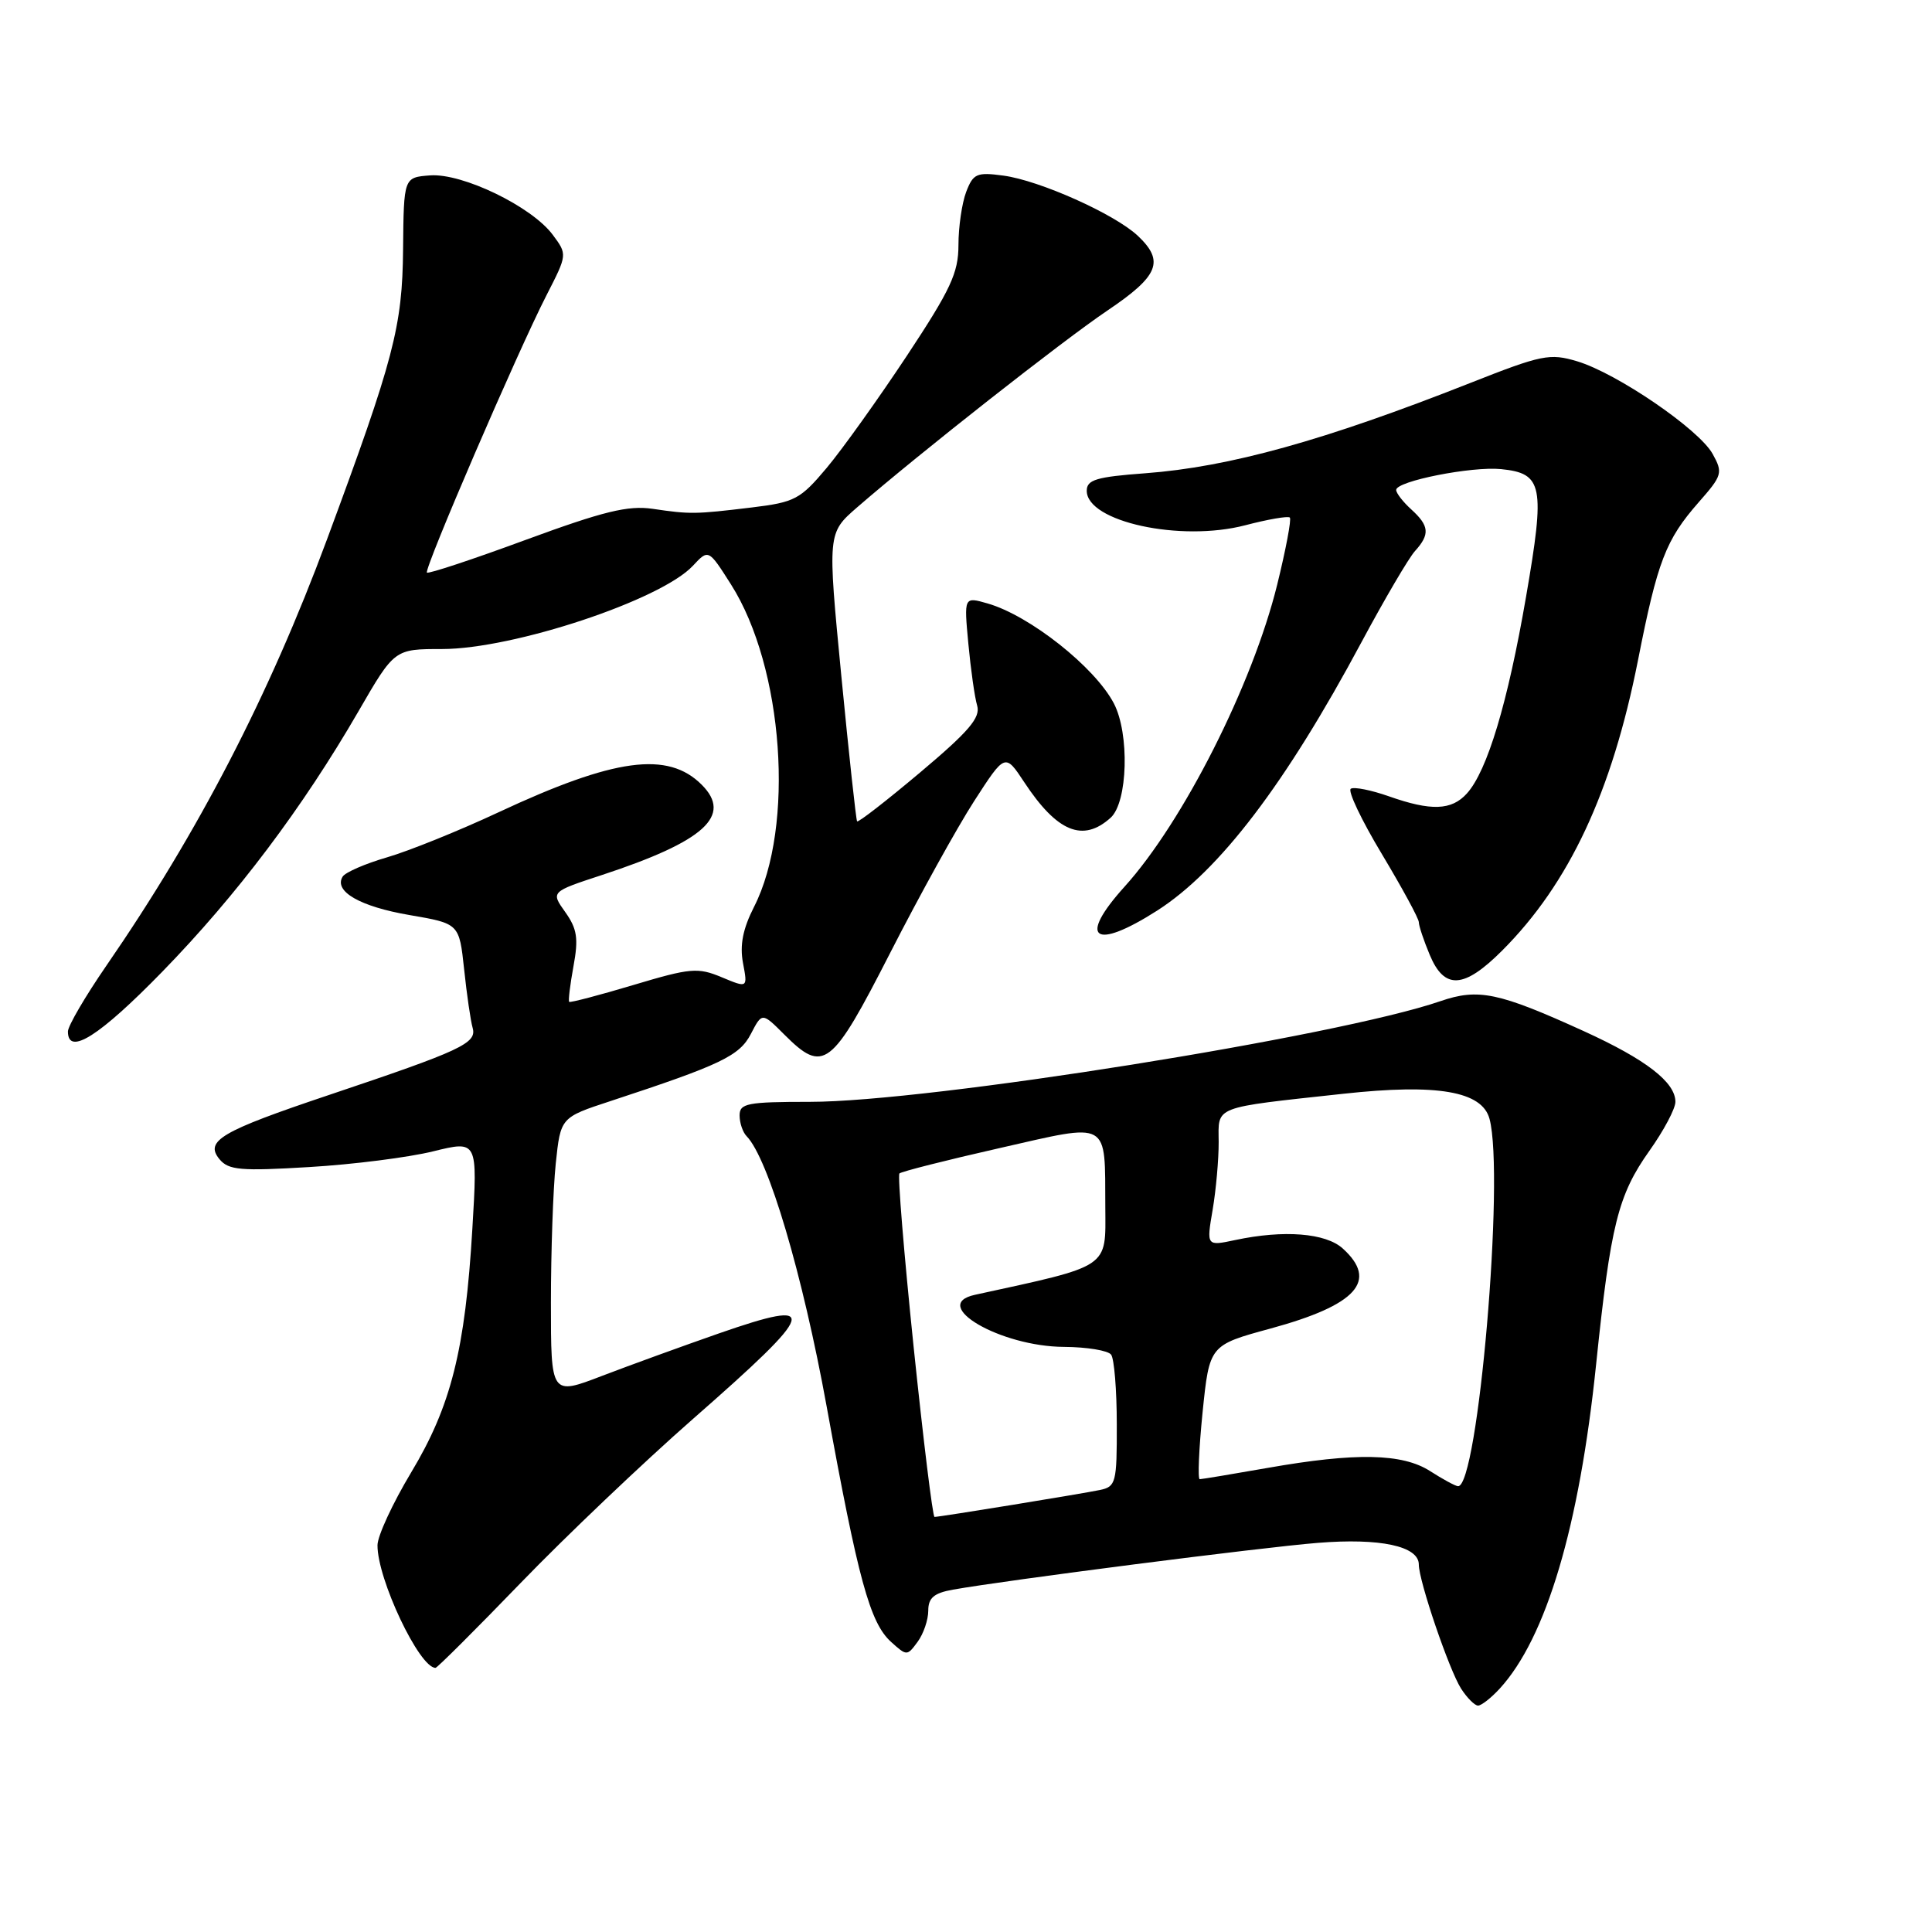 <?xml version="1.0" encoding="UTF-8" standalone="no"?>
<!DOCTYPE svg PUBLIC "-//W3C//DTD SVG 1.1//EN" "http://www.w3.org/Graphics/SVG/1.1/DTD/svg11.dtd" >
<svg xmlns="http://www.w3.org/2000/svg" xmlns:xlink="http://www.w3.org/1999/xlink" version="1.1" viewBox="0 0 256 256">
 <g >
 <path fill="currentColor"
d=" M 198.72 223.75 C 204.88 217.03 209.27 202.28 211.49 180.82 C 213.41 162.29 214.40 158.34 218.56 152.48 C 220.45 149.82 222.00 146.91 222.00 146.00 C 222.00 143.40 218.11 140.39 209.86 136.63 C 198.57 131.49 195.89 130.93 190.86 132.66 C 177.27 137.34 123.05 146.00 107.33 146.00 C 99.01 146.00 98.00 146.20 98.00 147.80 C 98.00 148.79 98.42 150.03 98.93 150.55 C 101.81 153.51 106.34 168.81 109.53 186.33 C 113.71 209.30 115.27 215.03 118.07 217.56 C 120.15 219.44 120.20 219.44 121.59 217.55 C 122.37 216.49 123.00 214.63 123.00 213.42 C 123.00 211.73 123.75 211.09 126.25 210.64 C 133.32 209.38 167.16 205.03 174.60 204.44 C 182.88 203.77 188.00 204.87 188.00 207.31 C 188.00 209.48 192.02 221.28 193.60 223.75 C 194.40 224.99 195.41 226.00 195.85 226.00 C 196.29 226.00 197.58 224.99 198.72 223.75 Z  M 68.99 209.75 C 74.97 203.56 85.25 193.78 91.84 188.00 C 108.38 173.51 108.85 171.95 95.24 176.69 C 90.43 178.37 83.46 180.90 79.75 182.32 C 73.00 184.91 73.00 184.91 73.00 172.60 C 73.00 165.83 73.29 157.54 73.64 154.18 C 74.28 148.07 74.28 148.07 80.89 145.90 C 95.55 141.08 97.99 139.91 99.50 136.99 C 100.98 134.14 100.98 134.14 103.91 137.07 C 109.14 142.30 110.16 141.51 117.96 126.25 C 121.82 118.69 126.83 109.64 129.08 106.15 C 133.18 99.80 133.18 99.80 135.72 103.65 C 140.08 110.26 143.50 111.66 147.17 108.35 C 149.44 106.29 149.69 97.22 147.59 93.20 C 145.08 88.40 136.44 81.56 130.86 79.96 C 127.73 79.06 127.73 79.06 128.31 85.28 C 128.63 88.70 129.15 92.40 129.48 93.50 C 129.94 95.09 128.40 96.90 121.95 102.33 C 117.48 106.09 113.72 109.02 113.57 108.83 C 113.43 108.65 112.49 99.98 111.48 89.57 C 109.65 70.64 109.65 70.64 113.57 67.23 C 121.80 60.09 140.76 45.18 146.75 41.14 C 153.56 36.55 154.34 34.61 150.75 31.23 C 147.69 28.36 137.75 23.91 132.96 23.27 C 129.42 22.79 128.95 23.00 128.02 25.44 C 127.46 26.92 127.00 30.08 127.00 32.47 C 127.00 36.16 125.97 38.36 120.16 47.15 C 116.39 52.84 111.62 59.52 109.54 62.00 C 106.04 66.17 105.31 66.55 99.63 67.24 C 92.09 68.15 91.48 68.16 86.47 67.42 C 83.22 66.95 79.98 67.74 69.67 71.53 C 62.65 74.12 56.75 76.07 56.57 75.87 C 56.16 75.42 68.59 46.58 72.42 39.11 C 75.18 33.72 75.18 33.72 73.24 31.11 C 70.46 27.37 61.29 22.93 57.00 23.24 C 53.50 23.50 53.50 23.50 53.41 33.00 C 53.32 43.28 52.21 47.51 43.32 71.50 C 35.66 92.15 26.29 110.26 14.10 127.95 C 11.29 132.03 9.00 135.95 9.00 136.68 C 9.00 139.95 13.18 137.30 21.51 128.75 C 31.36 118.64 40.09 107.05 47.50 94.25 C 52.27 86.00 52.27 86.00 58.58 86.00 C 68.03 86.00 87.59 79.51 91.82 74.96 C 93.88 72.75 93.88 72.75 96.86 77.44 C 103.84 88.44 105.34 109.53 99.91 120.17 C 98.43 123.08 98.01 125.23 98.45 127.60 C 99.08 130.93 99.08 130.93 95.63 129.49 C 92.47 128.17 91.50 128.25 83.92 130.52 C 79.38 131.88 75.55 132.88 75.42 132.75 C 75.28 132.61 75.54 130.49 75.99 128.02 C 76.67 124.34 76.47 123.07 74.90 120.86 C 72.98 118.17 72.98 118.17 79.74 115.95 C 93.34 111.48 97.09 108.09 92.98 103.98 C 88.49 99.49 81.43 100.45 66.04 107.64 C 60.82 110.08 54.18 112.76 51.29 113.60 C 48.40 114.44 45.75 115.59 45.40 116.16 C 44.20 118.11 47.71 120.13 54.27 121.25 C 60.85 122.38 60.85 122.38 61.50 128.44 C 61.85 131.77 62.36 135.27 62.63 136.21 C 63.20 138.24 61.13 139.20 43.59 145.09 C 29.26 149.90 27.08 151.18 29.09 153.61 C 30.29 155.05 31.89 155.19 40.99 154.64 C 46.77 154.30 54.15 153.36 57.39 152.56 C 63.29 151.11 63.29 151.11 62.59 162.81 C 61.64 178.87 59.77 186.32 54.46 195.14 C 52.03 199.19 50.03 203.51 50.02 204.74 C 49.98 209.21 55.56 221.00 57.71 221.00 C 57.93 221.00 63.01 215.94 68.99 209.75 Z  M 199.03 125.97 C 207.92 117.08 213.58 104.98 217.04 87.50 C 219.63 74.35 220.72 71.53 225.07 66.57 C 228.22 62.99 228.32 62.65 226.93 60.14 C 225.12 56.88 214.26 49.46 208.97 47.87 C 205.35 46.79 204.30 47.00 194.78 50.76 C 175.48 58.38 162.88 61.88 151.75 62.71 C 145.27 63.19 144.00 63.57 144.00 65.03 C 144.00 69.13 156.42 71.84 165.00 69.60 C 168.02 68.81 170.68 68.35 170.91 68.58 C 171.14 68.81 170.38 72.82 169.23 77.49 C 165.96 90.73 156.78 108.89 149.00 117.50 C 142.76 124.41 144.95 126.01 153.33 120.66 C 161.59 115.37 170.35 103.87 180.41 85.08 C 183.48 79.36 186.67 73.92 187.50 73.01 C 189.50 70.80 189.39 69.67 187.00 67.50 C 185.90 66.50 185.00 65.34 185.00 64.92 C 185.00 63.75 195.02 61.77 198.90 62.16 C 204.44 62.72 204.76 64.32 202.21 79.07 C 199.79 93.12 197.07 102.16 194.37 105.14 C 192.34 107.39 189.63 107.49 184.02 105.51 C 181.69 104.69 179.43 104.24 178.99 104.51 C 178.55 104.78 180.40 108.67 183.10 113.16 C 185.79 117.65 188.00 121.71 188.00 122.19 C 188.00 122.67 188.65 124.62 189.45 126.53 C 191.39 131.18 193.98 131.02 199.03 125.97 Z  M 121.06 178.47 C 119.78 166.08 118.93 155.74 119.18 155.49 C 119.43 155.24 125.38 153.73 132.40 152.14 C 147.24 148.77 146.39 148.30 146.46 160.00 C 146.50 168.12 147.22 167.64 129.18 171.57 C 123.08 172.90 132.54 178.43 141.00 178.47 C 144.03 178.49 146.83 178.95 147.23 179.50 C 147.64 180.05 147.98 184.20 147.98 188.73 C 148.00 196.47 147.86 196.99 145.75 197.43 C 143.31 197.94 124.52 201.00 123.83 201.00 C 123.59 201.00 122.35 190.86 121.06 178.47 Z  M 189.50 194.93 C 185.82 192.57 179.64 192.45 168.00 194.50 C 163.32 195.32 159.26 196.00 158.97 196.00 C 158.69 196.00 158.86 192.00 159.35 187.12 C 160.26 178.24 160.26 178.24 168.38 176.03 C 179.77 172.92 182.66 169.72 177.92 165.43 C 175.66 163.38 170.13 162.94 163.68 164.31 C 159.86 165.12 159.86 165.12 160.68 160.31 C 161.13 157.66 161.49 153.62 161.48 151.32 C 161.45 146.49 160.55 146.83 178.00 144.93 C 190.45 143.57 196.39 144.59 197.37 148.26 C 199.40 155.83 195.84 197.21 193.18 196.93 C 192.81 196.89 191.15 195.99 189.50 194.93 Z "/>
</g>
</svg>
